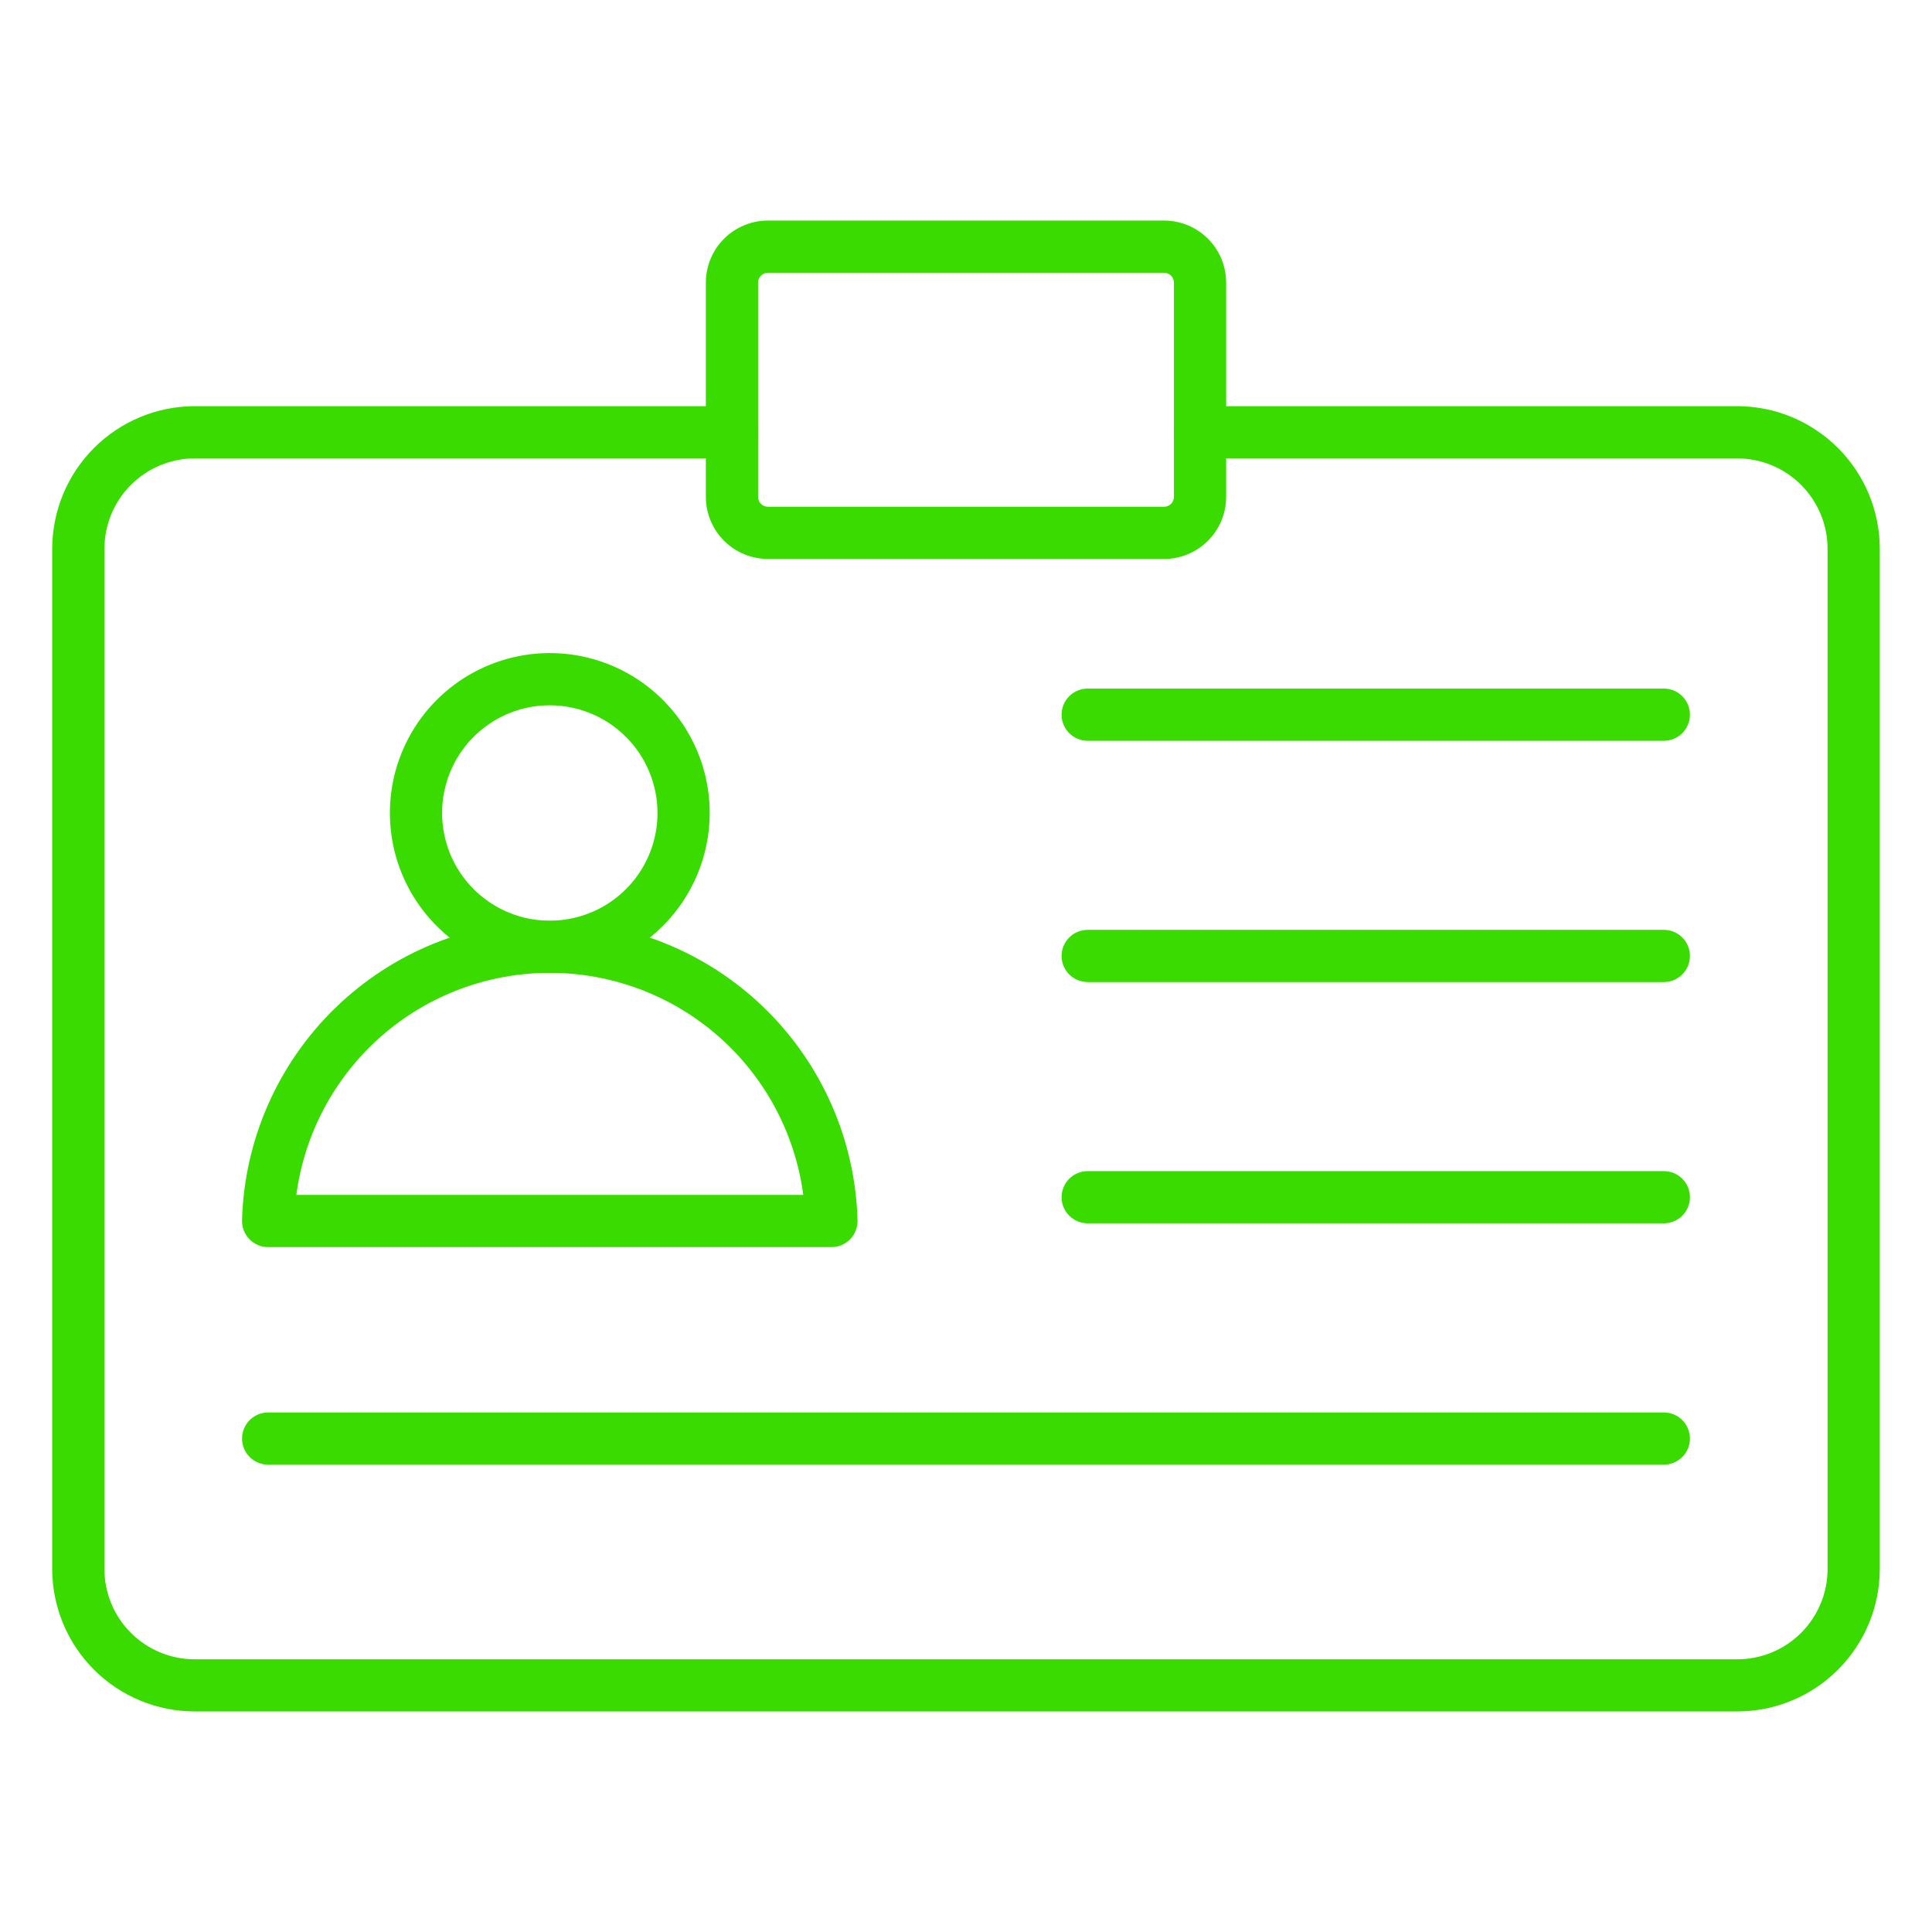 <svg width="129" height="129" viewBox="0 0 129 129" fill="none" xmlns="http://www.w3.org/2000/svg">
<path d="M116.004 114.273H12.996C10.475 114.27 8.059 113.268 6.276 111.487C4.494 109.705 3.49 107.289 3.486 104.769V36.648C3.487 34.124 4.488 31.704 6.271 29.918C8.054 28.131 10.472 27.125 12.996 27.12H48.866C49.329 27.12 49.772 27.303 50.099 27.63C50.426 27.957 50.61 28.401 50.61 28.863C50.61 29.325 50.426 29.769 50.099 30.096C49.772 30.422 49.329 30.606 48.866 30.606H12.996C11.396 30.611 9.864 31.249 8.735 32.382C7.606 33.515 6.972 35.049 6.973 36.648V104.769C6.975 106.366 7.61 107.897 8.739 109.026C9.868 110.155 11.399 110.79 12.996 110.792H116.004C117.601 110.79 119.132 110.155 120.261 109.026C121.39 107.897 122.025 106.366 122.027 104.769V36.648C122.027 35.049 121.394 33.515 120.264 32.382C119.135 31.249 117.603 30.611 116.004 30.606H80.133C79.671 30.606 79.228 30.422 78.901 30.096C78.574 29.769 78.39 29.325 78.39 28.863C78.39 28.401 78.574 27.957 78.901 27.63C79.228 27.303 79.671 27.12 80.133 27.12H116.004C118.528 27.125 120.946 28.131 122.729 29.918C124.511 31.704 125.513 34.124 125.513 36.648V104.769C125.509 107.289 124.506 109.705 122.723 111.487C120.941 113.268 118.524 114.27 116.004 114.273V114.273Z" fill="#39DB00"/>
<path d="M77.73 37.321H51.271C50.173 37.32 49.121 36.883 48.344 36.107C47.568 35.331 47.132 34.279 47.13 33.181V18.867C47.132 17.77 47.568 16.717 48.344 15.941C49.121 15.165 50.173 14.728 51.271 14.727H77.73C78.827 14.728 79.879 15.165 80.656 15.941C81.432 16.717 81.868 17.77 81.87 18.867V33.181C81.868 34.279 81.432 35.331 80.656 36.107C79.879 36.883 78.827 37.32 77.73 37.321ZM51.271 18.213C51.097 18.214 50.931 18.283 50.809 18.405C50.686 18.528 50.617 18.694 50.617 18.867V33.181C50.617 33.354 50.686 33.52 50.809 33.643C50.931 33.765 51.097 33.834 51.271 33.835H77.73C77.903 33.834 78.069 33.765 78.191 33.643C78.314 33.52 78.383 33.354 78.383 33.181V18.867C78.383 18.694 78.314 18.528 78.191 18.405C78.069 18.283 77.903 18.214 77.73 18.213H51.271Z" fill="#39DB00"/>
<path d="M36.711 64.96C34.599 64.96 32.534 64.334 30.779 63.161C29.023 61.987 27.654 60.32 26.846 58.369C26.038 56.418 25.826 54.271 26.238 52.2C26.65 50.129 27.667 48.226 29.16 46.733C30.654 45.239 32.556 44.223 34.627 43.811C36.699 43.399 38.846 43.61 40.797 44.418C42.748 45.226 44.415 46.595 45.589 48.351C46.762 50.107 47.388 52.171 47.388 54.283C47.385 57.114 46.259 59.828 44.257 61.829C42.255 63.831 39.541 64.957 36.711 64.96V64.96ZM36.711 47.092C35.288 47.092 33.898 47.514 32.715 48.304C31.533 49.094 30.611 50.217 30.067 51.531C29.523 52.845 29.38 54.291 29.658 55.686C29.935 57.081 30.62 58.362 31.626 59.368C32.632 60.373 33.913 61.058 35.308 61.336C36.703 61.613 38.148 61.471 39.462 60.926C40.776 60.382 41.899 59.46 42.69 58.278C43.48 57.095 43.901 55.705 43.901 54.283C43.9 52.376 43.141 50.548 41.793 49.2C40.445 47.852 38.617 47.094 36.711 47.092V47.092Z" fill="#39DB00"/>
<path d="M55.517 83.269H17.905C17.672 83.27 17.441 83.223 17.226 83.132C17.011 83.042 16.817 82.909 16.654 82.742C16.492 82.575 16.364 82.377 16.28 82.16C16.195 81.942 16.155 81.71 16.161 81.478C16.309 76.126 18.539 71.043 22.377 67.31C26.214 63.578 31.356 61.489 36.71 61.489C42.063 61.489 47.206 63.578 51.043 67.31C54.881 71.043 57.11 76.126 57.258 81.478C57.265 81.71 57.224 81.942 57.14 82.16C57.055 82.377 56.928 82.575 56.765 82.742C56.603 82.909 56.408 83.042 56.194 83.132C55.979 83.223 55.748 83.27 55.515 83.269H55.517ZM19.78 79.783H53.634C53.09 75.68 51.074 71.915 47.961 69.187C44.848 66.46 40.85 64.956 36.711 64.956C32.572 64.956 28.574 66.46 25.461 69.187C22.348 71.915 20.331 75.68 19.787 79.783H19.78Z" fill="#39DB00"/>
<path d="M111.095 49.463H72.625C72.163 49.463 71.719 49.279 71.392 48.952C71.066 48.625 70.882 48.182 70.882 47.72C70.882 47.257 71.066 46.814 71.392 46.487C71.719 46.16 72.163 45.976 72.625 45.976H111.095C111.557 45.976 112.001 46.16 112.328 46.487C112.655 46.814 112.838 47.257 112.838 47.72C112.838 48.182 112.655 48.625 112.328 48.952C112.001 49.279 111.557 49.463 111.095 49.463Z" fill="#39DB00"/>
<path d="M111.095 65.572H72.625C72.163 65.572 71.719 65.388 71.392 65.061C71.066 64.735 70.882 64.291 70.882 63.829C70.882 63.367 71.066 62.923 71.392 62.596C71.719 62.269 72.163 62.086 72.625 62.086H111.095C111.557 62.086 112.001 62.269 112.328 62.596C112.655 62.923 112.838 63.367 112.838 63.829C112.838 64.291 112.655 64.735 112.328 65.061C112.001 65.388 111.557 65.572 111.095 65.572Z" fill="#39DB00"/>
<path d="M111.095 81.681H72.625C72.163 81.681 71.719 81.498 71.392 81.171C71.066 80.844 70.882 80.4 70.882 79.938C70.882 79.476 71.066 79.032 71.392 78.706C71.719 78.379 72.163 78.195 72.625 78.195H111.095C111.557 78.195 112.001 78.379 112.328 78.706C112.655 79.032 112.838 79.476 112.838 79.938C112.838 80.4 112.655 80.844 112.328 81.171C112.001 81.498 111.557 81.681 111.095 81.681Z" fill="#39DB00"/>
<path d="M111.095 97.796H17.905C17.442 97.796 16.999 97.612 16.672 97.285C16.345 96.959 16.162 96.515 16.162 96.053C16.162 95.591 16.345 95.147 16.672 94.82C16.999 94.493 17.442 94.31 17.905 94.31H111.095C111.557 94.31 112.001 94.493 112.328 94.82C112.655 95.147 112.838 95.591 112.838 96.053C112.838 96.515 112.655 96.959 112.328 97.285C112.001 97.612 111.557 97.796 111.095 97.796Z" fill="#39DB00"/>
</svg>

